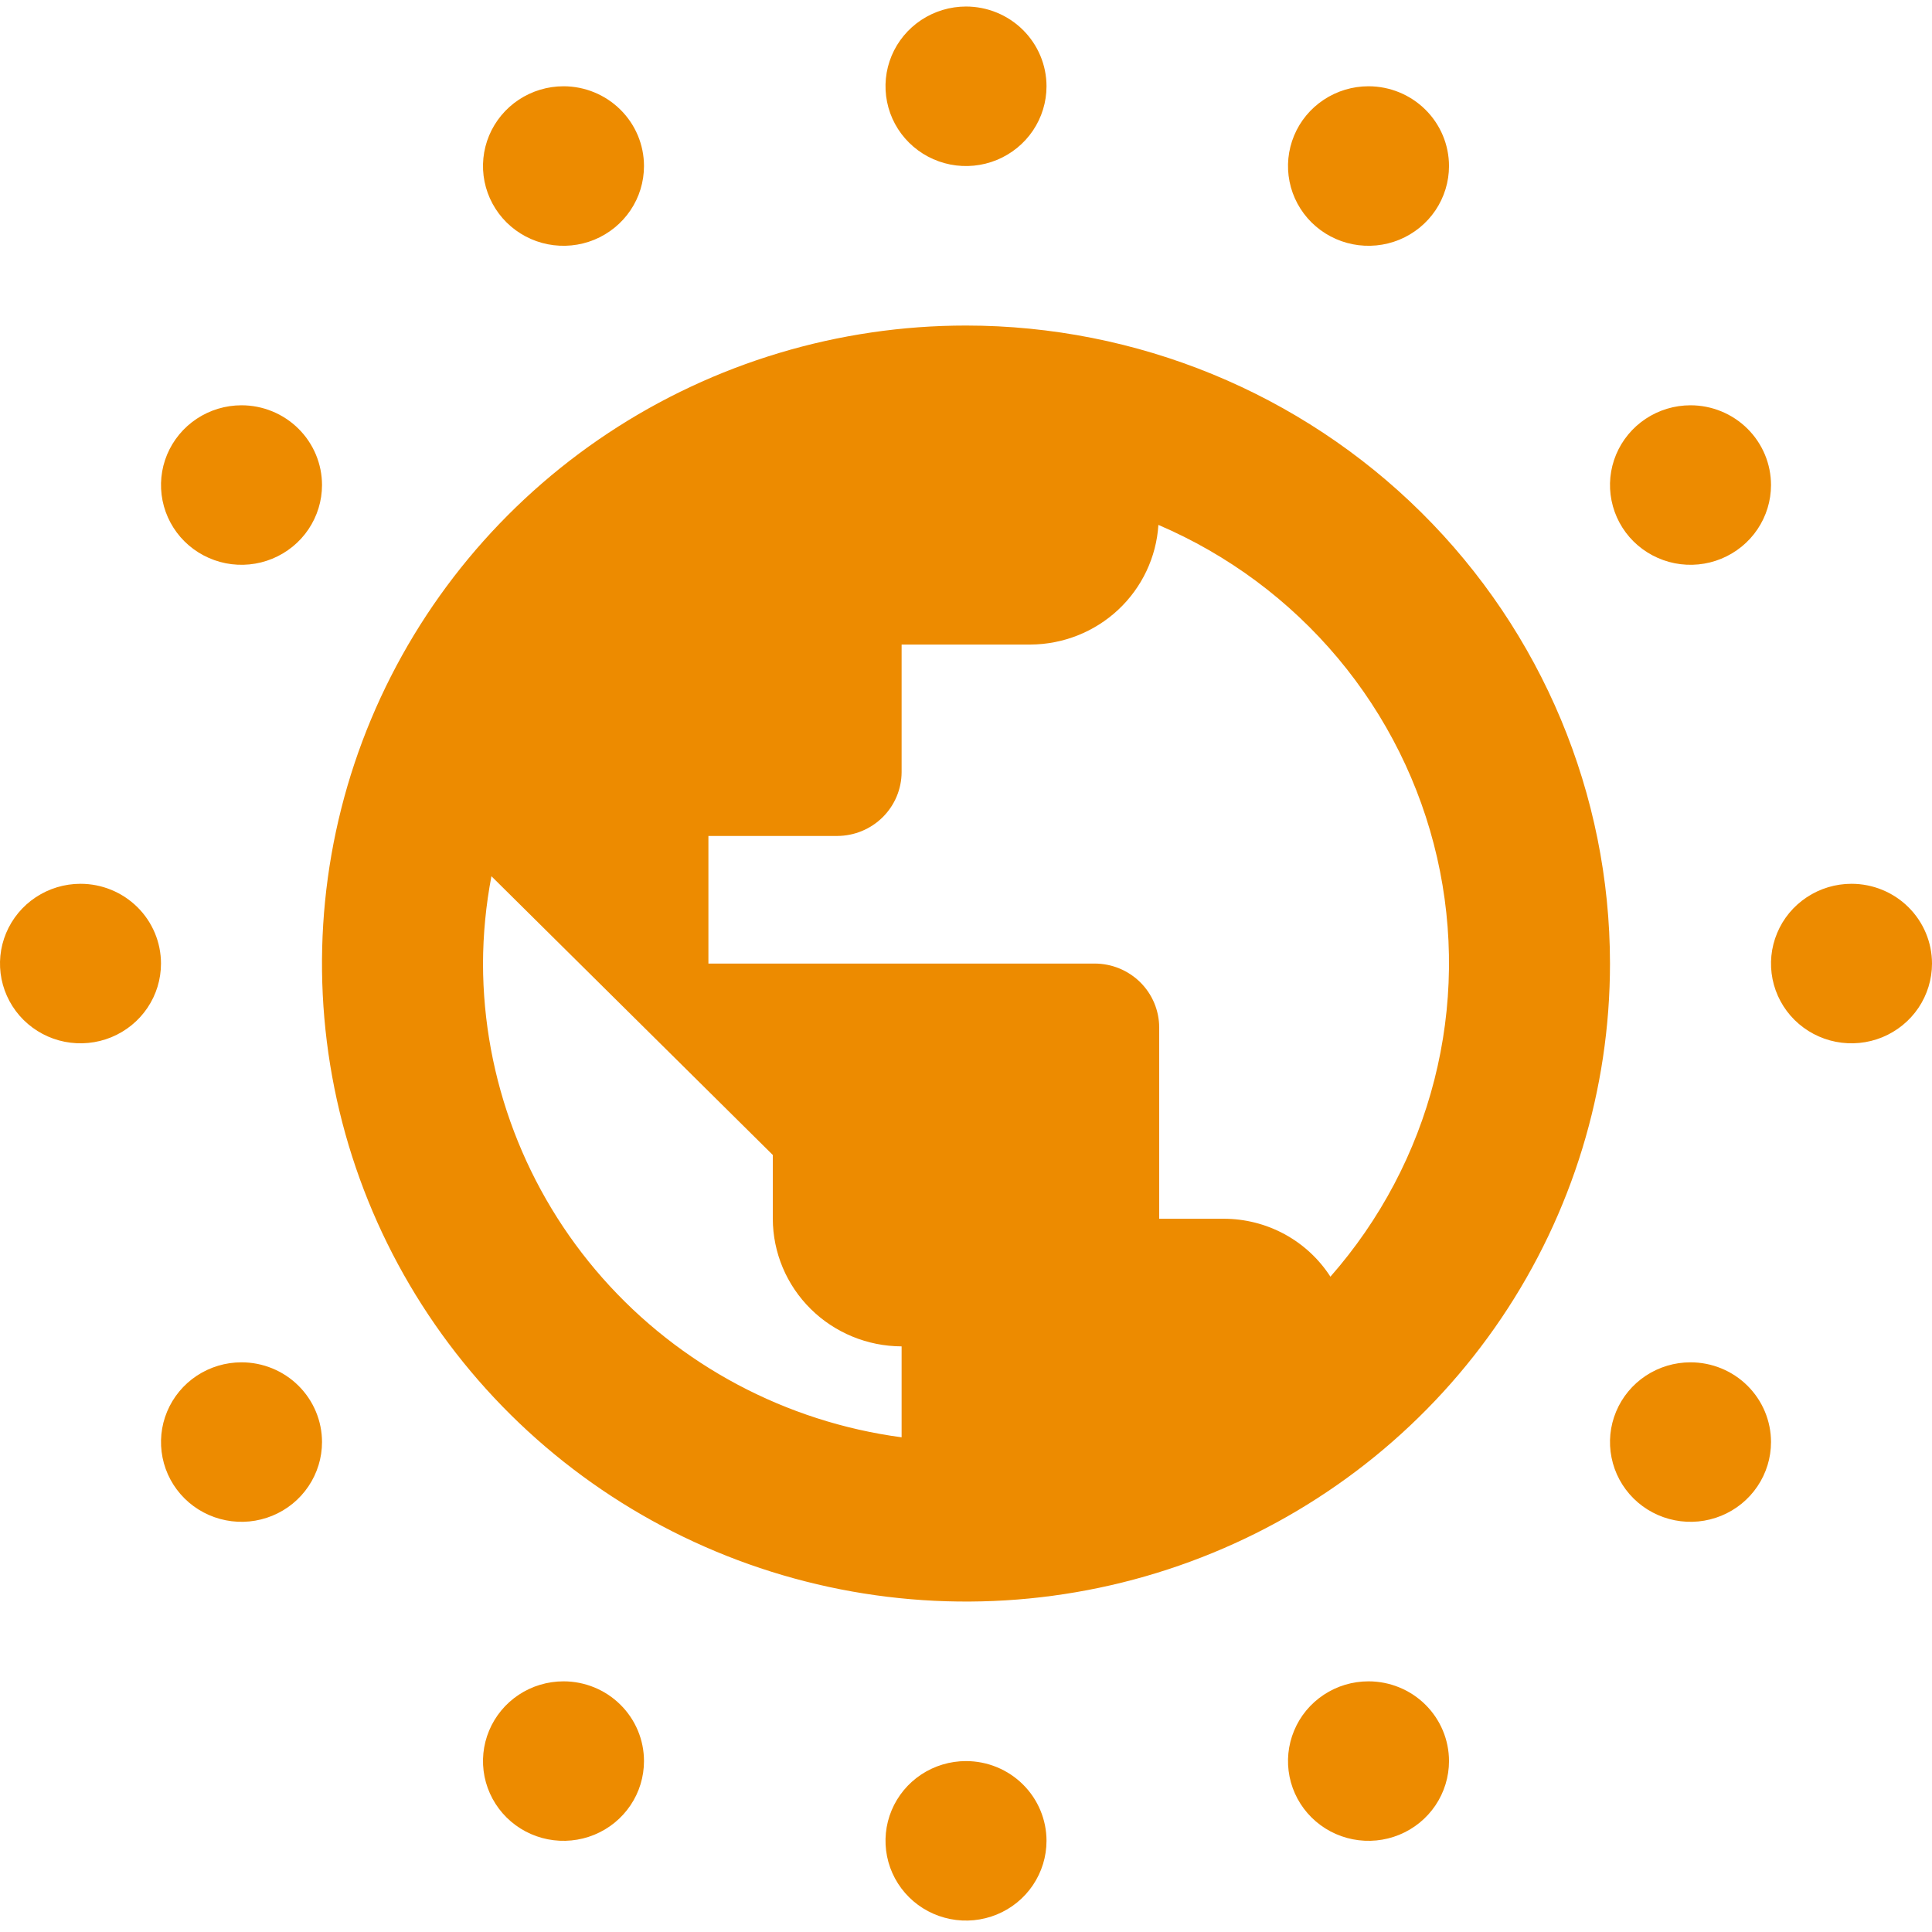 <svg width="58" height="58" viewBox="0 0 58 58" fill="none" xmlns="http://www.w3.org/2000/svg">
<path d="M29 9.773C25.176 9.773 21.438 10.896 18.259 13.001C15.08 15.106 12.602 18.097 11.138 21.597C9.675 25.097 9.292 28.948 10.038 32.663C10.784 36.379 12.626 39.792 15.329 42.47C18.033 45.149 21.478 46.973 25.228 47.712C28.979 48.451 32.866 48.072 36.398 46.622C39.931 45.173 42.951 42.718 45.075 39.568C47.2 36.418 48.333 32.715 48.333 28.927C48.331 23.847 46.294 18.977 42.669 15.385C39.043 11.793 34.127 9.775 29 9.773ZM14.5 28.927C14.503 28.047 14.588 27.169 14.753 26.305L23.2 34.673V36.588C23.203 37.603 23.611 38.576 24.336 39.294C25.06 40.011 26.042 40.416 27.067 40.419V43.149C23.591 42.684 20.402 40.986 18.092 38.372C15.782 35.757 14.506 32.402 14.5 28.927ZM36.733 36.588H34.8V30.842C34.798 30.335 34.594 29.848 34.232 29.489C33.87 29.131 33.379 28.928 32.867 28.927H21.267V25.096H25.133C25.646 25.095 26.137 24.892 26.499 24.533C26.861 24.174 27.065 23.688 27.067 23.181V19.35H30.933C31.914 19.345 32.857 18.972 33.57 18.305C34.283 17.638 34.714 16.727 34.776 15.758C36.865 16.652 38.711 18.023 40.165 19.758C41.619 21.493 42.639 23.544 43.142 25.743C43.645 27.942 43.618 30.228 43.061 32.415C42.505 34.601 41.435 36.627 39.94 38.327C39.596 37.793 39.122 37.354 38.562 37.05C38.001 36.746 37.372 36.587 36.733 36.588ZM31.417 2.59C31.417 3.064 31.275 3.527 31.009 3.921C30.744 4.314 30.366 4.621 29.925 4.802C29.483 4.984 28.997 5.031 28.529 4.939C28.06 4.846 27.629 4.618 27.291 4.283C26.953 3.949 26.723 3.522 26.63 3.058C26.537 2.593 26.584 2.112 26.767 1.674C26.95 1.237 27.26 0.863 27.657 0.6C28.055 0.337 28.522 0.196 29 0.196C29.641 0.196 30.256 0.449 30.709 0.898C31.162 1.347 31.417 1.956 31.417 2.59ZM43.5 4.985C43.5 5.458 43.358 5.921 43.093 6.315C42.827 6.709 42.45 7.015 42.008 7.197C41.567 7.378 41.081 7.425 40.612 7.333C40.143 7.241 39.712 7.012 39.374 6.678C39.036 6.343 38.806 5.916 38.713 5.452C38.62 4.987 38.668 4.506 38.851 4.068C39.033 3.631 39.343 3.257 39.741 2.994C40.138 2.731 40.605 2.59 41.083 2.59C41.724 2.59 42.339 2.843 42.792 3.292C43.245 3.741 43.5 4.35 43.5 4.985ZM53.167 14.562C53.167 15.035 53.025 15.498 52.759 15.892C52.494 16.285 52.116 16.592 51.675 16.773C51.233 16.955 50.747 17.002 50.279 16.91C49.81 16.817 49.379 16.589 49.041 16.255C48.703 15.92 48.473 15.493 48.38 15.029C48.286 14.564 48.334 14.083 48.517 13.645C48.7 13.208 49.01 12.834 49.407 12.571C49.805 12.308 50.272 12.167 50.75 12.167C51.391 12.167 52.006 12.42 52.459 12.869C52.912 13.318 53.167 13.927 53.167 14.562ZM58 28.927C58 29.4 57.858 29.863 57.593 30.257C57.327 30.651 56.95 30.957 56.508 31.139C56.067 31.32 55.581 31.367 55.112 31.275C54.643 31.183 54.212 30.954 53.874 30.62C53.536 30.285 53.306 29.858 53.213 29.394C53.12 28.929 53.168 28.448 53.351 28.011C53.533 27.573 53.843 27.199 54.241 26.936C54.638 26.673 55.105 26.532 55.583 26.532C56.224 26.532 56.839 26.785 57.292 27.234C57.745 27.683 58 28.292 58 28.927ZM53.167 43.292C53.167 43.766 53.025 44.228 52.759 44.622C52.494 45.016 52.116 45.323 51.675 45.504C51.233 45.685 50.747 45.733 50.279 45.64C49.81 45.548 49.379 45.32 49.041 44.985C48.703 44.65 48.473 44.224 48.38 43.759C48.286 43.295 48.334 42.813 48.517 42.376C48.7 41.938 49.01 41.564 49.407 41.301C49.805 41.038 50.272 40.898 50.75 40.898C51.391 40.898 52.006 41.15 52.459 41.599C52.912 42.048 53.167 42.657 53.167 43.292ZM43.5 52.869C43.5 53.342 43.358 53.805 43.093 54.199C42.827 54.593 42.45 54.9 42.008 55.081C41.567 55.262 41.081 55.309 40.612 55.217C40.143 55.125 39.712 54.897 39.374 54.562C39.036 54.227 38.806 53.8 38.713 53.336C38.62 52.871 38.668 52.39 38.851 51.953C39.033 51.515 39.343 51.141 39.741 50.878C40.138 50.615 40.605 50.475 41.083 50.475C41.724 50.475 42.339 50.727 42.792 51.176C43.245 51.625 43.5 52.234 43.5 52.869ZM31.417 55.263C31.417 55.736 31.275 56.199 31.009 56.593C30.744 56.987 30.366 57.294 29.925 57.475C29.483 57.656 28.997 57.704 28.529 57.611C28.06 57.519 27.629 57.291 27.291 56.956C26.953 56.621 26.723 56.194 26.63 55.73C26.537 55.266 26.584 54.784 26.767 54.347C26.95 53.909 27.26 53.535 27.657 53.272C28.055 53.009 28.522 52.869 29 52.869C29.641 52.869 30.256 53.121 30.709 53.57C31.162 54.019 31.417 54.628 31.417 55.263ZM19.333 52.869C19.333 53.342 19.192 53.805 18.926 54.199C18.66 54.593 18.283 54.9 17.841 55.081C17.4 55.262 16.914 55.309 16.445 55.217C15.976 55.125 15.546 54.897 15.208 54.562C14.87 54.227 14.64 53.8 14.546 53.336C14.453 52.871 14.501 52.39 14.684 51.953C14.867 51.515 15.177 51.141 15.574 50.878C15.972 50.615 16.439 50.475 16.917 50.475C17.558 50.475 18.172 50.727 18.625 51.176C19.079 51.625 19.333 52.234 19.333 52.869ZM9.667 43.292C9.667 43.766 9.525 44.228 9.259 44.622C8.994 45.016 8.616 45.323 8.175 45.504C7.733 45.685 7.247 45.733 6.779 45.64C6.31 45.548 5.879 45.32 5.541 44.985C5.203 44.65 4.973 44.224 4.88 43.759C4.787 43.295 4.834 42.813 5.017 42.376C5.2 41.938 5.51 41.564 5.907 41.301C6.305 41.038 6.772 40.898 7.25 40.898C7.891 40.898 8.506 41.15 8.959 41.599C9.412 42.048 9.667 42.657 9.667 43.292ZM4.833 28.927C4.833 29.4 4.692 29.863 4.426 30.257C4.161 30.651 3.783 30.957 3.341 31.139C2.9 31.32 2.414 31.367 1.945 31.275C1.476 31.183 1.046 30.954 0.708 30.62C0.37 30.285 0.14 29.858 0.046 29.394C-0.047 28.929 0.001 28.448 0.184 28.011C0.367 27.573 0.677 27.199 1.074 26.936C1.471 26.673 1.939 26.532 2.417 26.532C3.058 26.532 3.672 26.785 4.126 27.234C4.579 27.683 4.833 28.292 4.833 28.927ZM9.667 14.562C9.667 15.035 9.525 15.498 9.259 15.892C8.994 16.285 8.616 16.592 8.175 16.773C7.733 16.955 7.247 17.002 6.779 16.91C6.31 16.817 5.879 16.589 5.541 16.255C5.203 15.92 4.973 15.493 4.88 15.029C4.787 14.564 4.834 14.083 5.017 13.645C5.2 13.208 5.51 12.834 5.907 12.571C6.305 12.308 6.772 12.167 7.25 12.167C7.891 12.167 8.506 12.42 8.959 12.869C9.412 13.318 9.667 13.927 9.667 14.562ZM19.333 4.985C19.333 5.458 19.192 5.921 18.926 6.315C18.66 6.709 18.283 7.015 17.841 7.197C17.4 7.378 16.914 7.425 16.445 7.333C15.976 7.241 15.546 7.012 15.208 6.678C14.87 6.343 14.64 5.916 14.546 5.452C14.453 4.987 14.501 4.506 14.684 4.068C14.867 3.631 15.177 3.257 15.574 2.994C15.972 2.731 16.439 2.59 16.917 2.59C17.558 2.59 18.172 2.843 18.625 3.292C19.079 3.741 19.333 4.35 19.333 4.985Z" fill="#ED8B00"/>
</svg>
